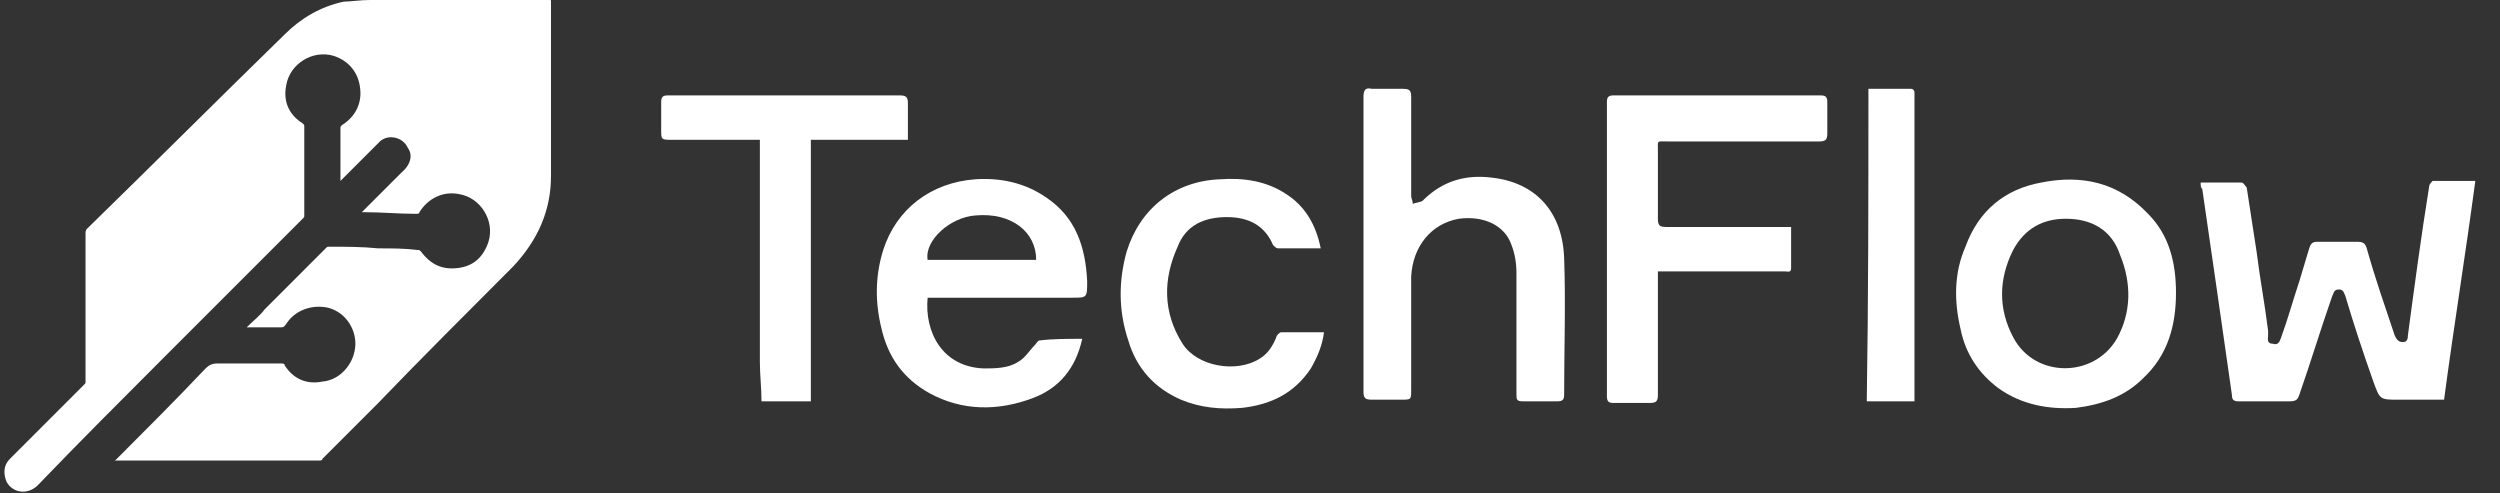 <?xml version="1.0" encoding="utf-8"?>
<!-- Generator: Adobe Illustrator 23.0.1, SVG Export Plug-In . SVG Version: 6.00 Build 0)  -->
<svg version="1.1" id="Layer_1" xmlns="http://www.w3.org/2000/svg" xmlns:xlink="http://www.w3.org/1999/xlink" x="0px" y="0px"
	 viewBox="0 0 152 30" style="enable-background:new 0 0 152 30;" xml:space="preserve">
<rect x="0" y="0" width="152" height="30" fill="#333333" stroke="none"/>
<style type="text/css">
	.st0{fill:#FFFFFF;}
</style>
<g>
	<path class="st0" d="M133.8,11.1c0.9,0,1.7,0,2.5,0c0.1,0,0.2,0.2,0.3,0.3c0.2,1.3,0.4,2.6,0.6,3.9c0.2,1.6,0.5,3.2,0.7,4.8
		c0,0.1,0,0.2,0,0.3c0,0.2-0.1,0.5,0.3,0.5c0.3,0.1,0.4-0.1,0.5-0.4c0.4-1.1,0.7-2.2,1.1-3.4c0.2-0.7,0.4-1.3,0.6-2
		c0.1-0.3,0.2-0.4,0.5-0.4c0.8,0,1.6,0,2.4,0c0.4,0,0.5,0.1,0.6,0.4c0.5,1.8,1.1,3.5,1.7,5.3c0.1,0.2,0.2,0.4,0.5,0.4
		s0.3-0.3,0.3-0.4c0.4-3,0.8-6,1.3-9.1c0-0.1,0.2-0.3,0.2-0.3c0.8,0,1.6,0,2.6,0c-0.6,4.5-1.3,8.8-1.9,13.3c-0.9,0-1.9,0-2.8,0
		c-1.1,0-1.1,0-1.5-1.1c-0.6-1.7-1.2-3.5-1.7-5.2c-0.1-0.2-0.1-0.4-0.4-0.4c-0.3,0-0.3,0.2-0.4,0.4c-0.7,2-1.3,4-2,6
		c-0.1,0.3-0.2,0.4-0.6,0.4c-1,0-2.1,0-3.1,0c-0.3,0-0.4-0.1-0.4-0.4c-0.6-4.2-1.2-8.4-1.8-12.5C133.8,11.4,133.8,11.3,133.8,11.1z"
		/>
	<path class="st0" d="M108.9,13.8c0,0.9,0,1.7,0,2.5c0,0.3-0.2,0.2-0.4,0.2c-1.3,0-2.7,0-4,0c-1.1,0-2.2,0-3.2,0c-0.2,0-0.3,0-0.5,0
		c0,0.2,0,0.4,0,0.6c0,2.3,0,4.6,0,6.9c0,0.4-0.1,0.5-0.5,0.5c-0.7,0-1.4,0-2.2,0c-0.3,0-0.4-0.1-0.4-0.4c0-6,0-11.9,0-17.9
		c0-0.3,0.1-0.4,0.4-0.4c4.2,0,8.4,0,12.6,0c0.3,0,0.4,0.1,0.4,0.4c0,0.6,0,1.3,0,1.9c0,0.4-0.1,0.5-0.5,0.5c-3.1,0-6.1,0-9.2,0
		c-0.7,0-0.6-0.1-0.6,0.6c0,1.4,0,2.7,0,4.1c0,0.4,0.1,0.5,0.5,0.5c2.4,0,4.7,0,7.1,0C108.5,13.8,108.7,13.8,108.9,13.8z"/>
	<path class="st0" d="M82.9,14.9c0-3,0-6,0-9c0-0.4,0.1-0.6,0.5-0.5c0.6,0,1.3,0,1.9,0c0.4,0,0.5,0.1,0.5,0.5c0,2,0,4,0,6
		c0,0.2,0.1,0.3,0.1,0.5c0.2-0.1,0.5-0.1,0.6-0.2c1.2-1.2,2.6-1.6,4.2-1.4c2.7,0.3,4.3,2.1,4.4,4.9s0,5.5,0,8.3
		c0,0.3-0.1,0.4-0.4,0.4c-0.7,0-1.4,0-2.1,0c-0.4,0-0.4-0.1-0.4-0.5c0-2.4,0-4.8,0-7.3c0-0.6-0.1-1.2-0.3-1.7
		c-0.4-1.2-1.7-1.8-3.2-1.6c-1.7,0.3-2.8,1.7-2.9,3.5c0,2.3,0,4.6,0,6.9c0,0.6,0,0.6-0.6,0.6s-1.2,0-1.8,0c-0.4,0-0.5-0.1-0.5-0.5
		C82.9,20.9,82.9,17.9,82.9,14.9z"/>
	<path class="st0" d="M65.8,20.6c-0.4,1.8-1.4,3-3,3.6c-2.1,0.8-4.3,0.8-6.3-0.3C54.9,23,54,21.7,53.6,20c-0.4-1.6-0.4-3.2,0.1-4.8
		c0.8-2.5,2.9-4.1,5.6-4.3c1.5-0.1,3,0.2,4.3,1.1c1.8,1.2,2.4,3,2.5,5.1c0,1,0,1-0.9,1c-2.8,0-5.5,0-8.3,0c-0.2,0-0.3,0-0.5,0
		c-0.2,2.1,0.9,4.2,3.4,4.3c0.7,0,1.5,0,2.1-0.4c0.4-0.2,0.7-0.7,1-1c0.1-0.1,0.2-0.3,0.3-0.3C64,20.6,64.9,20.6,65.8,20.6z
		 M63,15.8c0-1.7-1.5-2.9-3.7-2.7c-1.5,0.1-3.1,1.5-2.9,2.7C58.6,15.8,60.8,15.8,63,15.8z"/>
	<path class="st0" d="M132.3,17.8c0,2-0.5,3.8-2,5.2c-1.1,1.1-2.5,1.6-4.1,1.8c-1.7,0.1-3.3-0.2-4.7-1.2c-1.2-0.9-2-2.1-2.3-3.6
		c-0.4-1.7-0.4-3.4,0.3-5c0.8-2.2,2.4-3.5,4.6-3.9c2.5-0.5,4.7,0,6.5,1.9C131.9,14.3,132.3,16,132.3,17.8z M125.6,13.3
		c-1.4,0-2.5,0.6-3.2,1.9c-0.9,1.8-0.9,3.6,0,5.3c1.3,2.5,4.9,2.5,6.3,0.1c0.9-1.6,0.9-3.4,0.2-5.1C128.4,14,127.2,13.3,125.6,13.3z
		"/>
	<path class="st0" d="M46.2,8.5c-1.8,0-3.6,0-5.3,0c-0.7,0-0.7,0-0.7-0.6s0-1.1,0-1.7c0-0.3,0.1-0.4,0.4-0.4c2.1,0,4.2,0,6.3,0
		c2.6,0,5.2,0,7.8,0c0.4,0,0.5,0.1,0.5,0.5c0,0.7,0,1.5,0,2.2c-2,0-3.9,0-5.9,0c0,5.3,0,10.6,0,15.9c-0.2,0-0.4,0-0.6,0
		c-0.8,0-1.6,0-2.4,0c0-0.8-0.1-1.6-0.1-2.4c0-4.3,0-8.6,0-12.9C46.2,8.9,46.2,8.7,46.2,8.5z"/>
	<path class="st0" d="M80.3,15.1c-0.9,0-1.8,0-2.6,0c-0.1,0-0.2-0.1-0.3-0.2c-0.5-1.2-1.5-1.7-2.8-1.7c-1.4,0-2.5,0.5-3,1.8
		c-0.9,2-0.9,4,0.3,5.9c0.9,1.4,3.3,1.8,4.7,0.9c0.5-0.3,0.8-0.8,1-1.3c0-0.1,0.2-0.3,0.3-0.3c0.9,0,1.7,0,2.6,0
		c-0.1,0.8-0.4,1.5-0.8,2.2c-1,1.5-2.4,2.2-4.2,2.4c-1.3,0.1-2.5,0-3.7-0.5c-1.6-0.7-2.7-1.9-3.2-3.6c-0.6-1.8-0.6-3.6-0.1-5.4
		c0.8-2.6,2.9-4.3,5.7-4.4c1.4-0.1,2.8,0.1,4,0.9C79.3,12.5,80,13.6,80.3,15.1z"/>
	<path class="st0" d="M113.6,5.4c0.9,0,1.8,0,2.6,0c0.1,0,0.2,0.1,0.2,0.2s0,0.2,0,0.3c0,6,0,12,0,18c0,0.1,0,0.3,0,0.5
		c-1,0-1.9,0-2.9,0C113.6,18.1,113.6,11.8,113.6,5.4z"/>
</g>
<path class="st0" d="M15,19.9c0.4-0.4,0.8-0.7,1.1-1.1c1.2-1.2,2.5-2.5,3.7-3.7C19.9,15,19.9,15,20,15c1,0,2,0,3,0.1
	c0.8,0,1.6,0,2.4,0.1c0.1,0,0.1,0,0.2,0.1c0.6,0.8,1.3,1.1,2.2,1c1-0.1,1.6-0.7,1.9-1.6c0.4-1.3-0.5-2.7-1.8-2.9
	c-1-0.2-1.9,0.3-2.4,1.1c0,0.1-0.1,0.1-0.2,0.1c-1.1,0-2.1-0.1-3.2-0.1c0,0,0,0-0.1,0l0.1-0.1c0.8-0.8,1.5-1.5,2.3-2.3
	C25,10,25.1,9.4,24.8,9c-0.3-0.7-1.3-0.9-1.8-0.3c-0.4,0.4-0.9,0.9-1.3,1.3c-0.3,0.3-0.6,0.6-0.9,0.9L20.7,11v-0.1c0-1,0-2.1,0-3.1
	c0-0.1,0-0.1,0.1-0.2c0.8-0.5,1.2-1.3,1.1-2.2c-0.1-1-0.7-1.7-1.6-2C19,3,17.6,3.9,17.4,5.2c-0.2,1,0.2,1.8,1,2.3
	c0.1,0.1,0.1,0.1,0.1,0.2c0,1.8,0,3.6,0,5.4c0,0.1,0,0.1-0.1,0.2c-2.8,2.8-5.6,5.6-8.4,8.4c-2.6,2.6-5.2,5.2-7.7,7.8
	c-0.6,0.6-1.5,0.5-1.9-0.2c-0.2-0.5-0.2-1,0.2-1.4c0.5-0.5,1-1,1.5-1.5c1-1,2-2,3-3c0.1-0.1,0.1-0.1,0.1-0.2c0-3,0-6,0-9
	c0-0.1,0-0.2,0.1-0.3c4-3.9,8-7.9,12-11.8c1-1,2.2-1.7,3.6-2c0.4,0,1-0.1,1.6-0.1c3.6,0,7.3,0,10.9,0c0.1,0,0.1,0,0.1,0.1
	c0,3.5,0,7.1,0,10.6c0,2.1-0.8,3.9-2.3,5.5c-2.8,2.8-5.6,5.6-8.3,8.4c-1.1,1.1-2.2,2.2-3.3,3.3c0,0.1-0.1,0.1-0.2,0.1
	c-4.1,0-8.2,0-12.4,0H6.9C7,28,7,28,7.1,27.9c1.8-1.8,3.6-3.6,5.4-5.5c0.2-0.2,0.4-0.3,0.7-0.3c1.3,0,2.6,0,3.9,0
	c0.1,0,0.2,0,0.2,0.1c0.5,0.8,1.3,1.2,2.3,1c1.2-0.1,2.1-1.3,2-2.5c-0.1-1-0.8-1.8-1.7-2c-1-0.2-2,0.2-2.5,1
	c-0.1,0.1-0.1,0.2-0.3,0.2C16.4,19.9,15.8,19.9,15,19.9C15.1,19.9,15.1,19.9,15,19.9C15.1,19.9,15,19.9,15,19.9z"/>
</svg>
